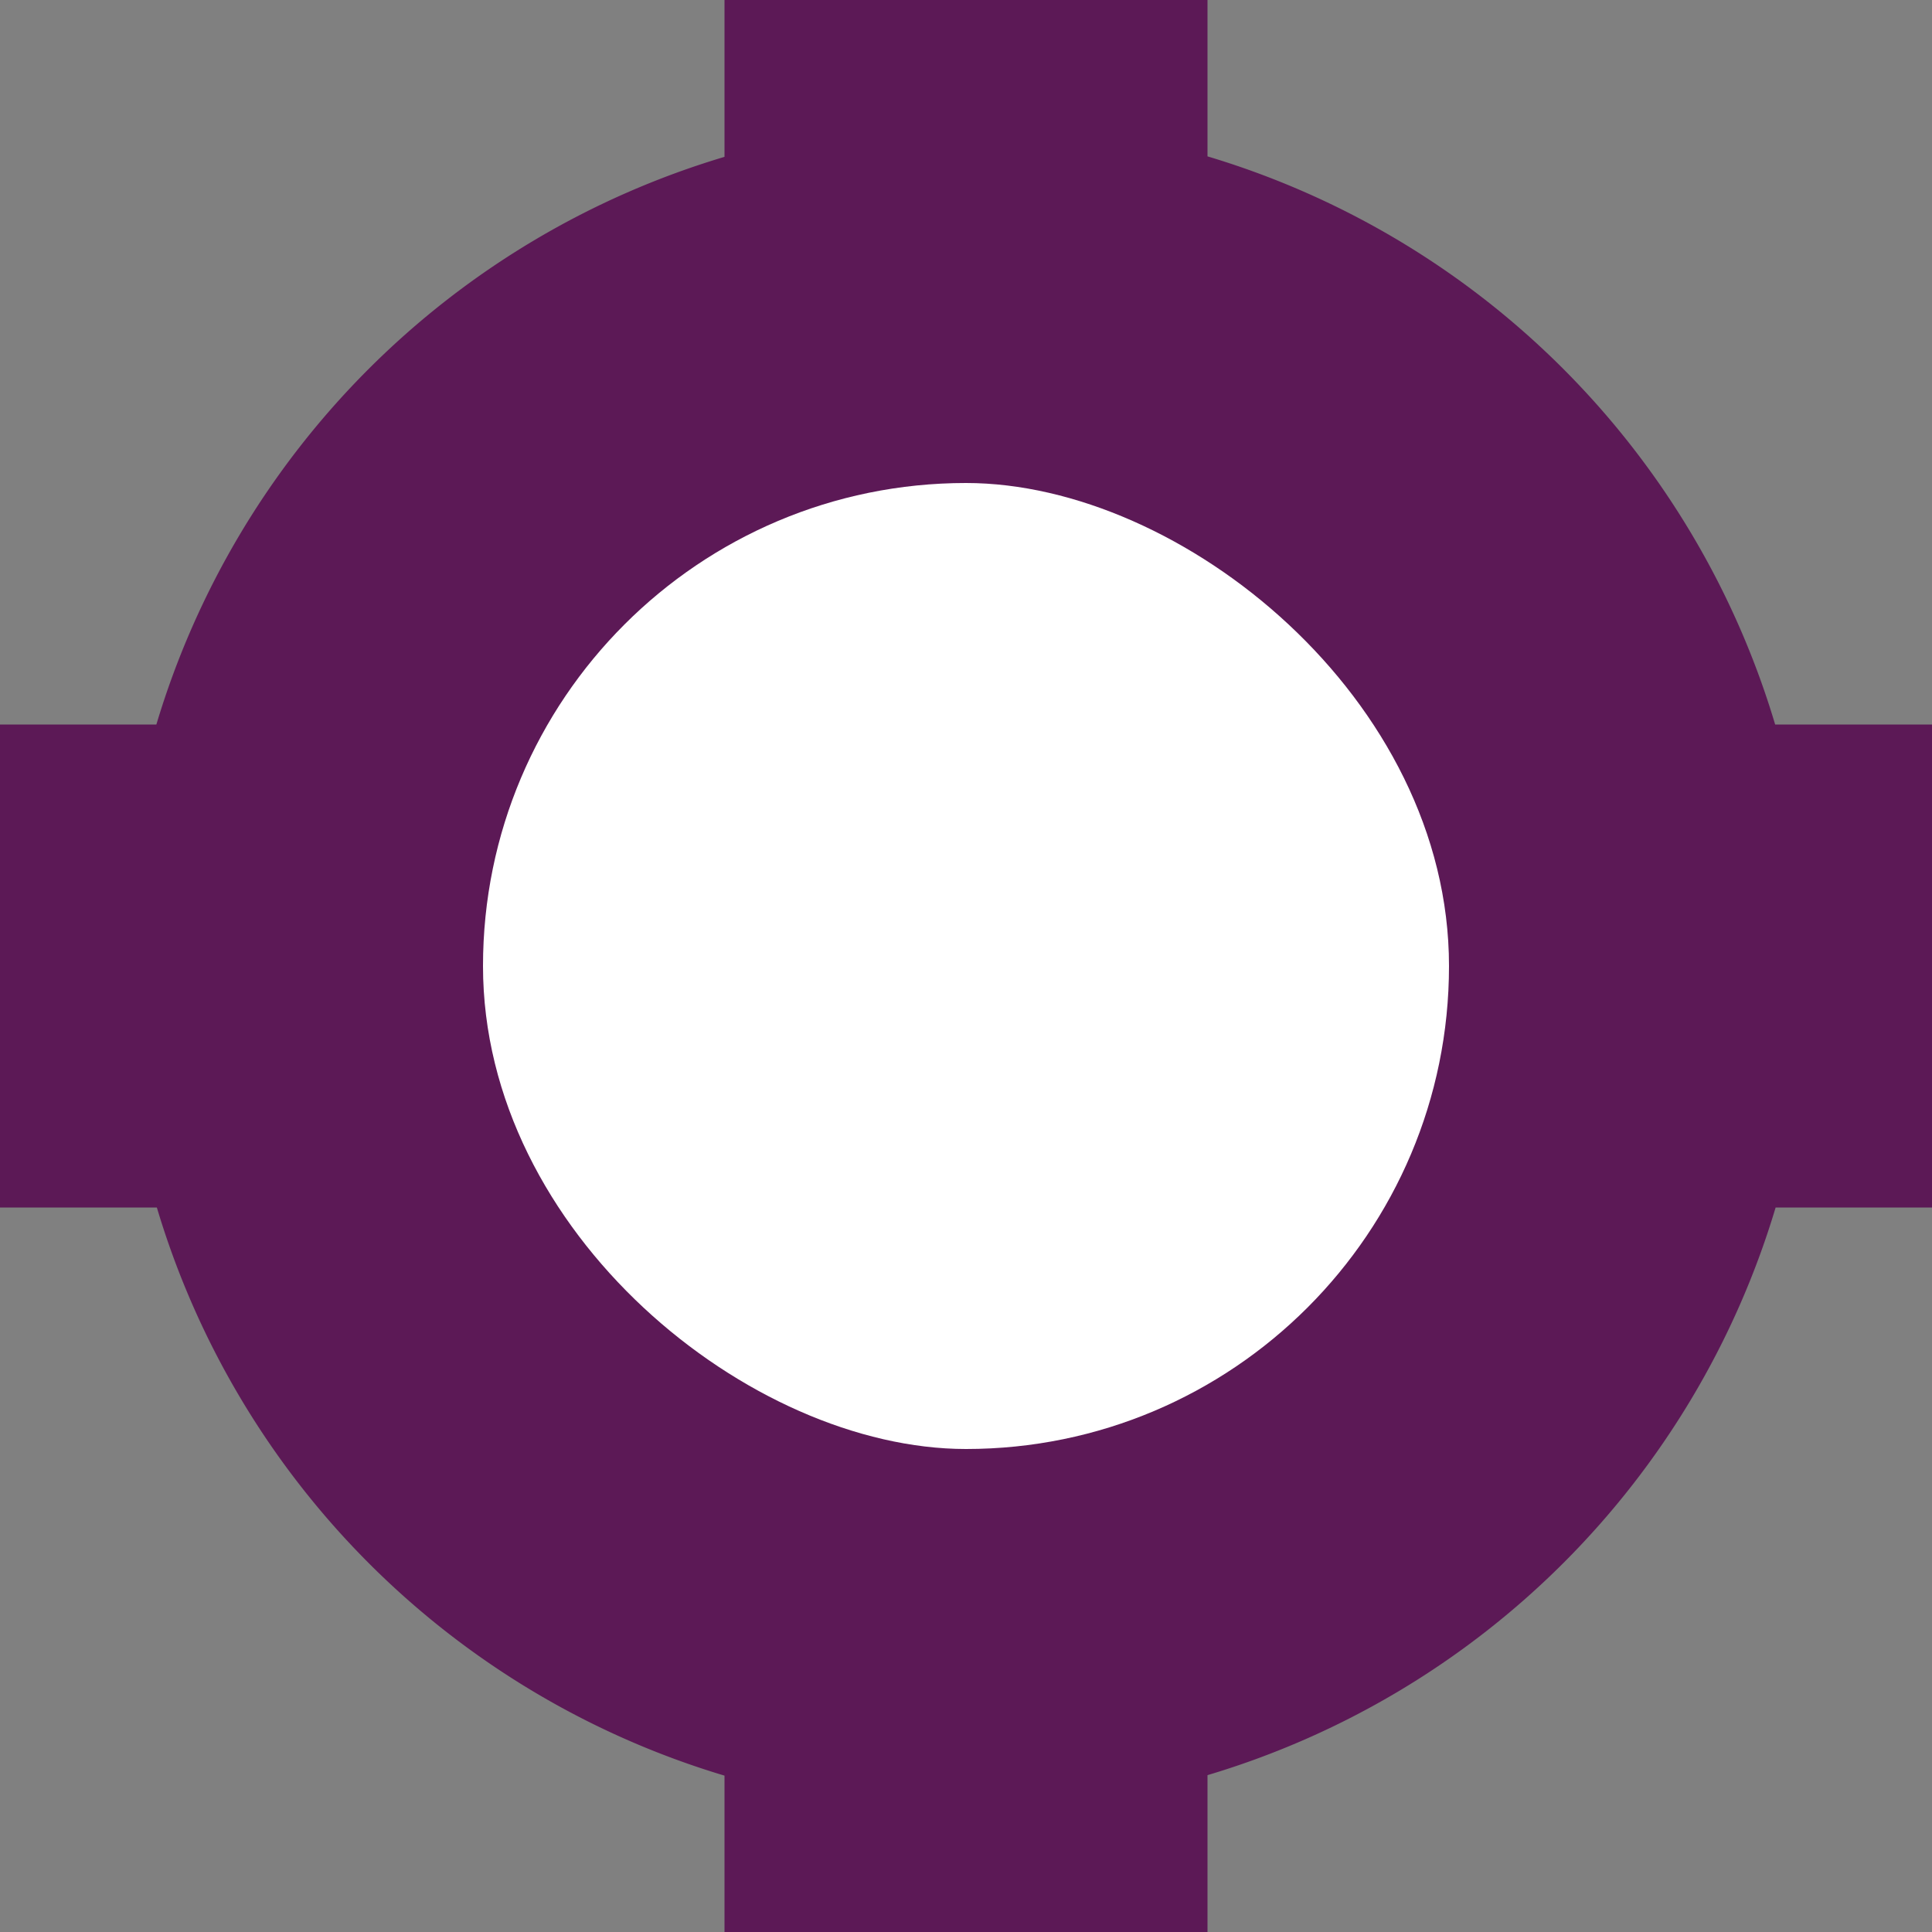 <svg xmlns="http://www.w3.org/2000/svg" width="16" height="16" version="1">
 <rect width="100%" height="100%" fill="#808080" stroke="none"/>
 <path style="fill:#5c1956" d="M 6 0 L 6 1.299 A 7 7 0 0 0 1.295 6 L 0 6 L 0 10 L 1.299 10 A 7 7 0 0 0 6 14.705 L 6 16 L 10 16 L 10 14.701 A 7 7 0 0 0 14.705 10 L 16 10 L 16 6 L 14.701 6 A 7 7 0 0 0 10 1.295 L 10 0 L 6 0 z"/>
 <rect style="fill:#ffffff" width="8" height="8" x="-12" y="-12" rx="4" ry="4" transform="matrix(0,-1,-1,0,0,0)"/>
</svg>
